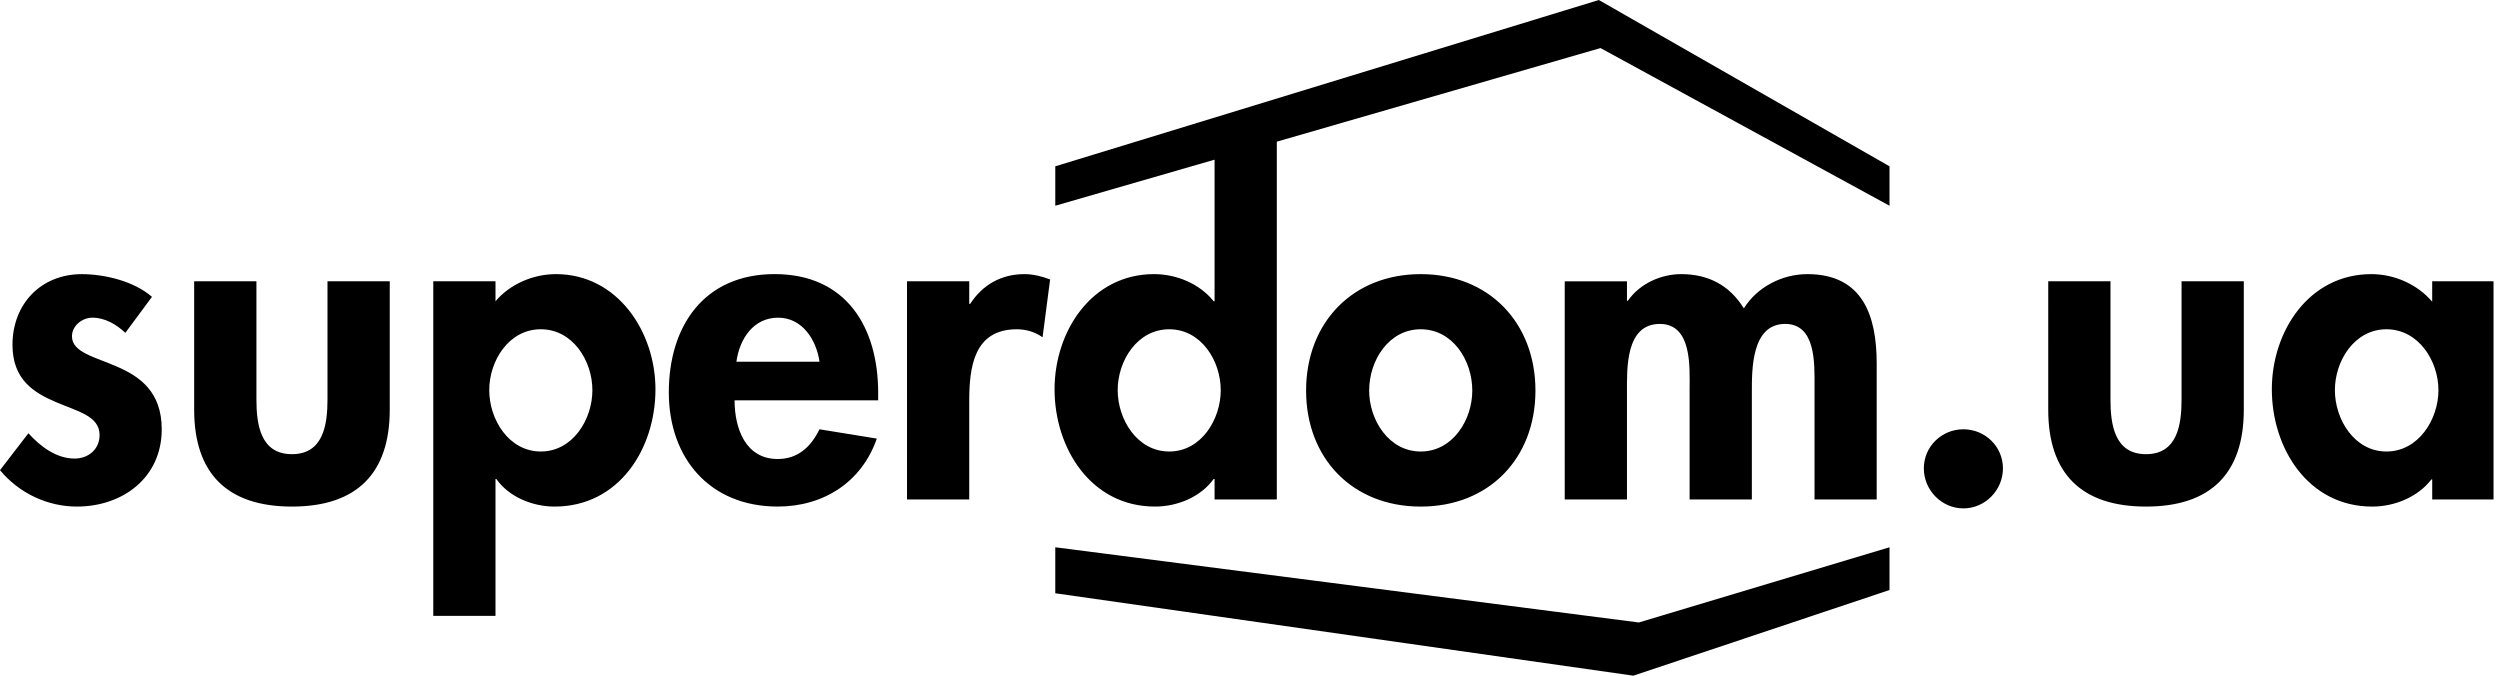 <svg xmlns="http://www.w3.org/2000/svg" width="370" height="100" viewBox="0 0 370 100"><path d="M369.045 73.919h-9.078v-2.956h-.129c-1.973 2.565-5.393 4.011-8.751 4.011-9.474 0-14.856-8.62-14.856-17.363 0-8.547 5.455-17.04 14.729-17.04 3.347 0 6.77 1.453 9.005 4.084v-3.024h9.078v32.288zm-8.156-16.176c0-4.34-2.962-9.012-7.693-9.012-4.74 0-7.632 4.671-7.632 9.012 0 4.34 2.891 9.08 7.632 9.08 4.731 0 7.693-4.74 7.693-9.08zM312.35 41.63v17.492c0 3.684.594 8.096 5.26 8.096 4.668 0 5.26-4.41 5.26-8.096V41.63h9.212v19.003c0 9.41-4.864 14.34-14.471 14.34-9.594 0-14.472-4.93-14.472-14.34V41.63h9.211zm-15.914 27.685c0 3.225-2.63 5.925-5.853 5.925s-5.856-2.7-5.856-5.925c0-3.22 2.633-5.782 5.856-5.782 3.222 0 5.853 2.562 5.853 5.782zM240.791 44.52h.129c1.773-2.565 4.935-3.95 7.9-3.95 4.013 0 7.162 1.65 9.271 5.07 1.965-3.16 5.654-5.07 9.399-5.07 8.222 0 10.26 6.19 10.26 13.221V73.92h-9.2V56.95c0-3.16.195-9.011-4.345-9.011-5.002 0-4.931 6.78-4.931 10.136v15.843h-9.212V57.547c0-3.16.398-9.605-4.407-9.605-5.129 0-4.864 6.707-4.864 10.136v15.843h-9.212V41.633h9.212v2.887zm-13.545 13.287c0 10-6.84 17.167-16.979 17.167-10.123 0-16.965-7.167-16.965-17.167 0-10.065 6.902-17.236 16.965-17.236 10.063 0 16.979 7.171 16.979 17.236zm-24.61 0c0 4.345 2.902 9.016 7.631 9.016 4.743 0 7.632-4.671 7.632-9.016 0-4.471-2.89-9.076-7.632-9.076-4.729 0-7.631 4.605-7.631 9.076zm-22.881 13.085h-.136c-1.902 2.636-5.322 4.08-8.68 4.08-9.472 0-14.865-8.62-14.865-17.363 0-8.547 5.458-17.04 14.731-17.04 3.358 0 6.776 1.453 8.816 4.02h.136V18.147h9.211V73.92h-9.211v-3.027zm.915-13.15c0-4.34-2.891-9.01-7.622-9.01-4.74 0-7.63 4.67-7.63 9.01s2.89 9.081 7.63 9.081c4.731 0 7.622-4.74 7.622-9.08zM143.45 44.985h.126c1.84-2.833 4.605-4.413 8.025-4.413 1.322 0 2.631.329 3.816.789l-1.118 8.556c-1.118-.79-2.438-1.185-3.814-1.185-6.38 0-7.038 5.656-7.038 10.656V73.92h-9.209V41.63h9.21v3.353zm-34.733 14.272c0 4.08 1.582 8.676 6.385 8.676 3.024 0 4.929-1.836 6.184-4.398l8.483 1.376c-2.233 6.449-7.891 10.06-14.67 10.06-10 0-16.114-7.105-16.114-16.899 0-9.8 5.198-17.505 15.659-17.505 10.58 0 15.325 7.83 15.325 17.57v1.116h-21.252zm12.57-5.72c-.47-3.287-2.567-6.52-6.123-6.52-3.68 0-5.718 3.16-6.176 6.52h12.298zM73.333 44.59c2.105-2.505 5.523-4.02 8.945-4.02 9.138 0 14.73 8.556 14.73 17.04 0 8.816-5.396 17.363-14.93 17.363-3.284 0-6.778-1.444-8.616-4.08h-.129v20.257h-9.207V41.63h9.207v2.96zm14.341 13.152c0-4.34-2.9-9.012-7.634-9.012-4.74 0-7.631 4.671-7.631 9.012 0 4.34 2.891 9.08 7.631 9.08 4.734 0 7.634-4.74 7.634-9.08zM37.951 41.63v17.492c0 3.684.59 8.096 5.258 8.096 4.666 0 5.26-4.41 5.26-8.096V41.63h9.214v19.003c0 9.41-4.865 14.34-14.474 14.34-9.605 0-14.472-4.93-14.472-14.34V41.63h9.214zM18.55 49.26c-1.32-1.253-3.027-2.245-4.874-2.245-1.507 0-3.024 1.185-3.024 2.765 0 2.369 3.358 3.029 6.642 4.471 3.358 1.454 6.643 3.69 6.643 9.285 0 7.163-5.778 11.436-12.559 11.436-4.344 0-8.549-1.975-11.378-5.387l4.205-5.464c1.777 1.975 4.149 3.746 6.842 3.746 2.04 0 3.69-1.38 3.69-3.48 0-2.824-3.223-3.489-6.446-4.873-3.222-1.371-6.444-3.287-6.444-8.476 0-6.052 4.211-10.465 10.26-10.465 3.418 0 7.756 1.06 10.385 3.36L18.55 49.26zm137.632 38.544L241.731 100l37.917-12.678v-6.325l-37.102 11.13-86.364-11.13zM236.626 0l43.022 24.614v5.834L236.875 7.114l-80.693 23.334v-5.834z"/></svg>